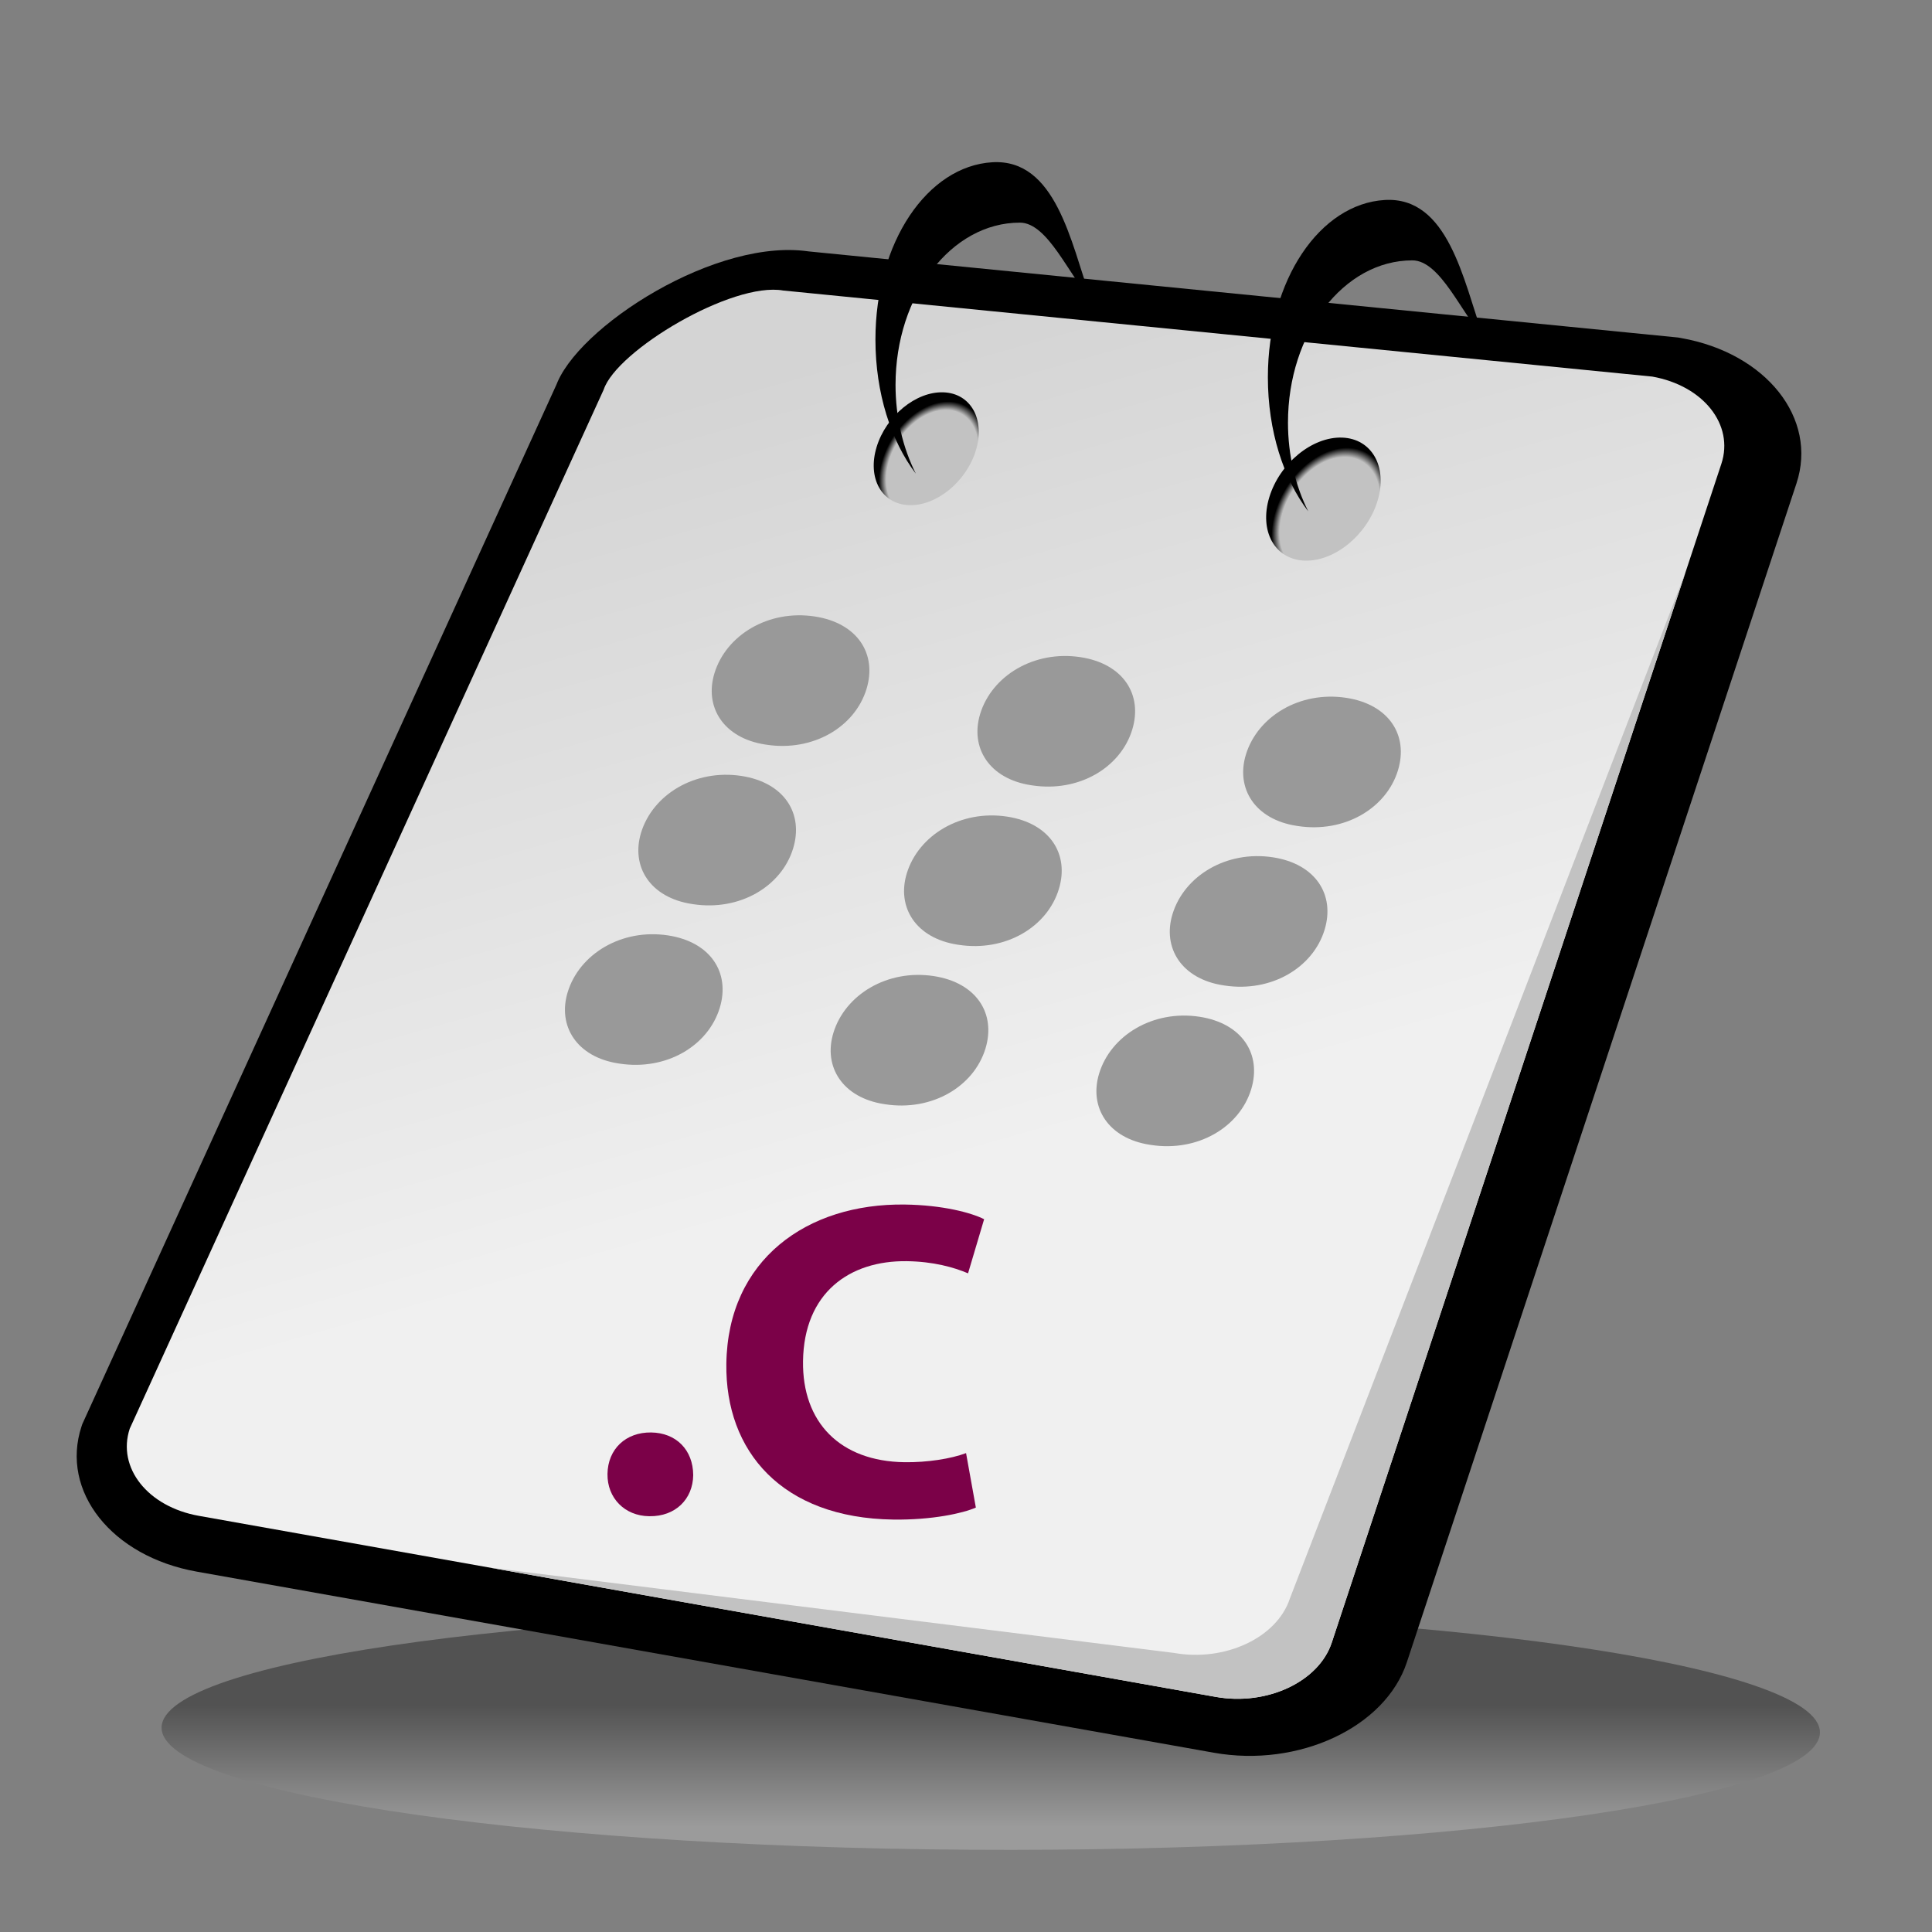 <?xml version="1.0" encoding="UTF-8" standalone="no"?>
<!DOCTYPE svg PUBLIC "-//W3C//DTD SVG 20010904//EN"
"http://www.w3.org/TR/2001/REC-SVG-20010904/DTD/svg10.dtd">
<!-- Created with Sodipodi ("http://www.sodipodi.com/") -->
<svg
   i:viewOrigin="178 524"
   i:rulerOrigin="-178 -268"
   i:pageBounds="178 524 434 268"
   width="48pt"
   height="48pt"
   viewBox="0 0 256 256"
   style="overflow:visible;enable-background:new 0 0 256 256"
   xml:space="preserve"
   xmlns="http://www.w3.org/2000/svg"
   xmlns:ns="&amp;ns_vars;"
   xmlns:i="&amp;ns_ai;"
   xmlns:xml="http://www.w3.org/XML/1998/namespace"
   xmlns:sodipodi="http://sodipodi.sourceforge.net/DTD/sodipodi-0.dtd"
   xmlns:xlink="http://www.w3.org/1999/xlink"
   id="svg153"
   sodipodi:version="0.32pre"
   sodipodi:docname="/home/cschalle/gnome-themes-extras/Lush/icons/scalable/mimetypes/gnome-mime-text-x-c.svgz"
   sodipodi:docbase="/home/cschalle/gnome-themes-extras/Lush/icons/scalable/mimetypes/">
  <rect x="0" y="0" width="256" height="256" fill="#808080" stroke="none"/>
  <defs
     id="defs208" />
  <sodipodi:namedview
     id="base" />
  <g
     id="Layer_1"
     i:layer="yes"
     i:dimmedPercent="50"
     i:rgbTrio="#4F008000FFFF"
     style="stroke:#000000;">
    <linearGradient
       id="XMLID_1_"
       gradientUnits="userSpaceOnUse"
       x1="131.28"
       y1="242.202"
       x2="131.28"
       y2="225.986">
      <stop
         offset="0"
         style="stop-color:#CCCCCC"
         id="stop157" />
      <stop
         offset="1"
         style="stop-color:#000000"
         id="stop158" />
    </linearGradient>
    <path
       i:knockout="Off"
       style="opacity:0.36;fill:url(#XMLID_1_);stroke:none;"
       d="M21.45,228.51c-1.577,8.76,46.318,16.188,106.977,16.592    c60.658,0.402,111.107-6.375,112.685-15.134c1.576-8.759-46.316-16.187-106.975-16.589    C73.478,212.976,23.026,219.751,21.45,228.51z"
       id="path162" />
    <path
       i:knockout="Off"
       style="stroke:none;"
       d="M222.378,44.725L106.815,33.279l0.824,0.114c-12.484-2.223-31.43,10.05-34.033,17.923    l0.215-0.547L10.899,188.715l-0.092,0.278c-2.847,8.613,3.999,17.251,15.257,19.255l134.77,23.995    c11.258,2.004,22.734-3.372,25.58-11.984l51.628-156.205c2.847-8.613-3.998-17.251-15.256-19.256L222.378,44.725z"
       id="path163" />
    <linearGradient
       id="XMLID_2_"
       gradientUnits="userSpaceOnUse"
       x1="101.201"
       y1="49.472"
       x2="130.595"
       y2="153.534">
      <stop
         offset="0"
         style="stop-color:#D4D4D4"
         id="stop165" />
      <stop
         offset="1"
         style="stop-color:#F0F0F0"
         id="stop166" />
    </linearGradient>
    <path
       i:knockout="Off"
       style="fill:url(#XMLID_2_);stroke:none;"
       d="M17.192,189.302c-1.711,5.178,2.388,10.348,9.154,11.554l134.769,23.994    c6.767,1.204,13.638-2.014,15.349-7.191l51.627-156.203c1.711-5.177-2.388-10.35-9.153-11.555L103.789,38.497    c-6.766-1.205-22.087,7.953-23.797,13.129L17.192,189.302z"
       id="path170" />
    <path
       i:knockout="Off"
       style="fill:none;stroke:none;"
       d="M19.313,192.584L82.112,54.909c1.711-5.177,17.033-14.334,23.798-13.129l117.878,9.91    c-1.382-0.833-3.015-1.461-4.851-1.788L103.789,38.497c-6.766-1.205-22.087,7.953-23.797,13.129l-62.8,137.676    c-0.975,2.951-0.057,5.901,2.164,8.116C18.818,195.892,18.765,194.24,19.313,192.584z"
       id="path171" />
    <g
       i:knockout="Off"
       id="g172" />
    <path
       i:knockout="Off"
       style="fill:#C2C2C2;stroke:none;"
       d="M170.909,211.829c-1.711,5.177-8.582,8.396-15.349,7.191l-90.616-11.294l96.17,17.123    c6.767,1.204,13.638-2.014,15.349-7.191l46.879-141.839L170.909,211.829z"
       id="path173" />
    <radialGradient
       id="XMLID_3_"
       cx="122.986"
       cy="61.283"
       r="7.46"
       fx="122.986"
       fy="61.283"
       gradientTransform="matrix(0.896 0.035 -0.311 1.104 32.388 -10.531)"
       gradientUnits="userSpaceOnUse">
      <stop
         offset="0.86"
         style="stop-color:#C2C2C2"
         id="stop175" />
      <stop
         offset="1"
         style="stop-color:#000000"
         id="stop176" />
    </radialGradient>
    <path
       i:knockout="Off"
       style="fill:url(#XMLID_3_);stroke:none;"
       d="M116.158,59.226c-1.259,4.127,0.663,7.579,4.294,7.708c3.63,0.13,7.594-3.113,8.852-7.241    c1.259-4.128-0.666-7.579-4.294-7.708C121.378,51.855,117.416,55.097,116.158,59.226z"
       id="path180" />
    <radialGradient
       id="XMLID_4_"
       cx="183.277"
       cy="65.597"
       r="8.135"
       fx="183.277"
       fy="65.597"
       gradientTransform="matrix(0.896 0.035 -0.311 1.104 32.388 -10.531)"
       gradientUnits="userSpaceOnUse">
      <stop
         offset="0.86"
         style="stop-color:#C2C2C2"
         id="stop182" />
      <stop
         offset="1"
         style="stop-color:#000000"
         id="stop183" />
    </radialGradient>
    <path
       i:knockout="Off"
       style="fill:url(#XMLID_4_);stroke:none;"
       d="M168.191,65.88c-1.373,4.5,0.723,8.264,4.682,8.405c3.958,0.142,8.28-3.395,9.652-7.896    c1.372-4.501-0.726-8.264-4.683-8.405C173.884,57.843,169.563,61.378,168.191,65.88z"
       id="path187" />
    <path
       i:knockout="Off"
       style="stroke:none;"
       d="M118.663,51c0-11.875,7.377-21.5,16.478-21.5c3.754,0,6.589,7.242,9.359,10    c-2.61-7.379-4.61-18.5-13.021-18C122.941,22.008,116,32.021,116,45c0,7.096,2.075,13.452,5.35,17.761    C119.653,59.381,118.663,55.342,118.663,51z"
       id="path188" />
    <path
       i:knockout="Off"
       style="stroke:none;"
       d="M170.663,56c0-11.875,7.378-21.5,16.478-21.5c3.754,0,6.589,7.242,9.359,10    c-2.61-7.379-4.61-18.5-13.021-18C174.941,27.008,168,37.021,168,50c0,7.096,2.074,13.452,5.35,17.761    C171.652,64.381,170.663,60.342,170.663,56z"
       id="path189" />
    <g
       i:knockout="Off"
       id="g190">
      <path
         i:knockout="Off"
         style="fill:#999999;stroke:none;"
         d="M101.391,98.652c-5.506-0.844-8.096-4.949-6.722-9.445c1.54-5.042,7.126-8.464,13.3-7.52     c5.674,0.869,8.263,4.973,6.848,9.606c-1.539,5.042-7.084,8.329-13.258,7.384L101.391,98.652z"
         id="path191" />
      <path
         i:knockout="Off"
         style="fill:#999999;stroke:none;"
         d="M136.601,104.042c-5.507-0.844-8.096-4.948-6.723-9.444     c1.54-5.042,7.126-8.465,13.301-7.52c5.674,0.868,8.264,4.973,6.848,9.605c-1.54,5.041-7.085,8.329-13.259,7.383L136.601,104.042     z"
         id="path192" />
      <path
         i:knockout="Off"
         style="fill:#999999;stroke:none;"
         d="M171.811,109.43c-5.508-0.843-8.095-4.947-6.723-9.443     c1.54-5.042,7.127-8.465,13.302-7.52c5.673,0.868,8.262,4.972,6.848,9.605c-1.539,5.042-7.086,8.329-13.261,7.384L171.811,109.43     z"
         id="path193" />
    </g>
    <g
       i:knockout="Off"
       id="g194">
      <path
         i:knockout="Off"
         style="fill:#999999;stroke:none;"
         d="M91.667,119.782c-5.506-0.845-8.095-4.949-6.722-9.445c1.54-5.041,7.126-8.464,13.3-7.52     c5.674,0.869,8.263,4.973,6.848,9.607c-1.54,5.041-7.084,8.327-13.259,7.383L91.667,119.782z"
         id="path195" />
      <path
         i:knockout="Off"
         style="fill:#999999;stroke:none;"
         d="M126.877,125.171c-5.507-0.844-8.096-4.948-6.723-9.444     c1.54-5.041,7.126-8.465,13.301-7.52c5.674,0.869,8.264,4.973,6.848,9.605c-1.539,5.041-7.084,8.329-13.258,7.384     L126.877,125.171z"
         id="path196" />
      <path
         i:knockout="Off"
         style="fill:#999999;stroke:none;"
         d="M162.087,130.56c-5.508-0.843-8.095-4.946-6.722-9.442     c1.539-5.042,7.126-8.466,13.301-7.521c5.673,0.868,8.262,4.973,6.848,9.605c-1.539,5.041-7.086,8.329-13.261,7.384     L162.087,130.56z"
         id="path197" />
    </g>
    <g
       i:knockout="Off"
       id="g198">
      <path
         i:knockout="Off"
         style="fill:#999999;stroke:none;"
         d="M81.943,140.911c-5.506-0.844-8.095-4.949-6.722-9.444     c1.54-5.042,7.126-8.465,13.3-7.521c5.674,0.869,8.263,4.974,6.848,9.606c-1.54,5.041-7.084,8.328-13.259,7.384L81.943,140.911z"
         id="path199" />
      <path
         i:knockout="Off"
         style="fill:#999999;stroke:none;"
         d="M117.153,146.3c-5.507-0.844-8.096-4.947-6.723-9.443c1.54-5.041,7.126-8.466,13.3-7.52     c5.674,0.868,8.264,4.973,6.849,9.604c-1.54,5.041-7.085,8.329-13.259,7.384L117.153,146.3z"
         id="path200" />
      <path
         i:knockout="Off"
         style="fill:#999999;stroke:none;"
         d="M152.363,151.689c-5.508-0.843-8.095-4.947-6.722-9.443     c1.539-5.042,7.126-8.465,13.301-7.52c5.673,0.868,8.262,4.972,6.848,9.605c-1.539,5.041-7.086,8.329-13.261,7.384     L152.363,151.689z"
         id="path201" />
    </g>
    <g
       i:knockout="Off"
       id="g202">
      <path
         i:knockout="Off"
         style="fill:#7B0148;stroke:none;"
         d="M86.003,200.906c-3.236-0.045-5.552-2.417-5.508-5.596     c0.045-3.3,2.425-5.548,5.788-5.501c3.3,0.045,5.554,2.296,5.571,5.656c-0.044,3.18-2.36,5.488-5.788,5.441L86.003,200.906z"
         id="path203" />
      <path
         i:knockout="Off"
         style="fill:#7B0148;stroke:none;"
         d="M129.306,199.761c-1.724,0.757-5.799,1.661-10.939,1.59     c-14.786-0.203-22.281-9.066-22.122-20.646c0.19-13.799,10.702-21.274,23.647-21.097c5.013,0.068,8.808,1.081,10.51,1.944     l-2.13,7.172c-1.893-0.807-4.612-1.563-8.102-1.611c-7.615-0.105-13.641,4.192-13.765,13.252     c-0.111,8.099,4.896,13.268,13.462,13.386c2.982,0.041,6.163-0.455,8.141-1.208L129.306,199.761z"
         id="path204" />
    </g>
  </g>
  <g
     id="Layer_2"
     i:layer="yes"
     i:editable="no"
     i:dimmedPercent="50"
     i:rgbTrio="#FFFF4F004F00"
     style="stroke:#000000;">
    <path
       i:knockout="Off"
       style="fill:none;stroke:none;"
       d="M256,256H0V0h256V256z"
       id="path206" />
  </g>
</svg>
